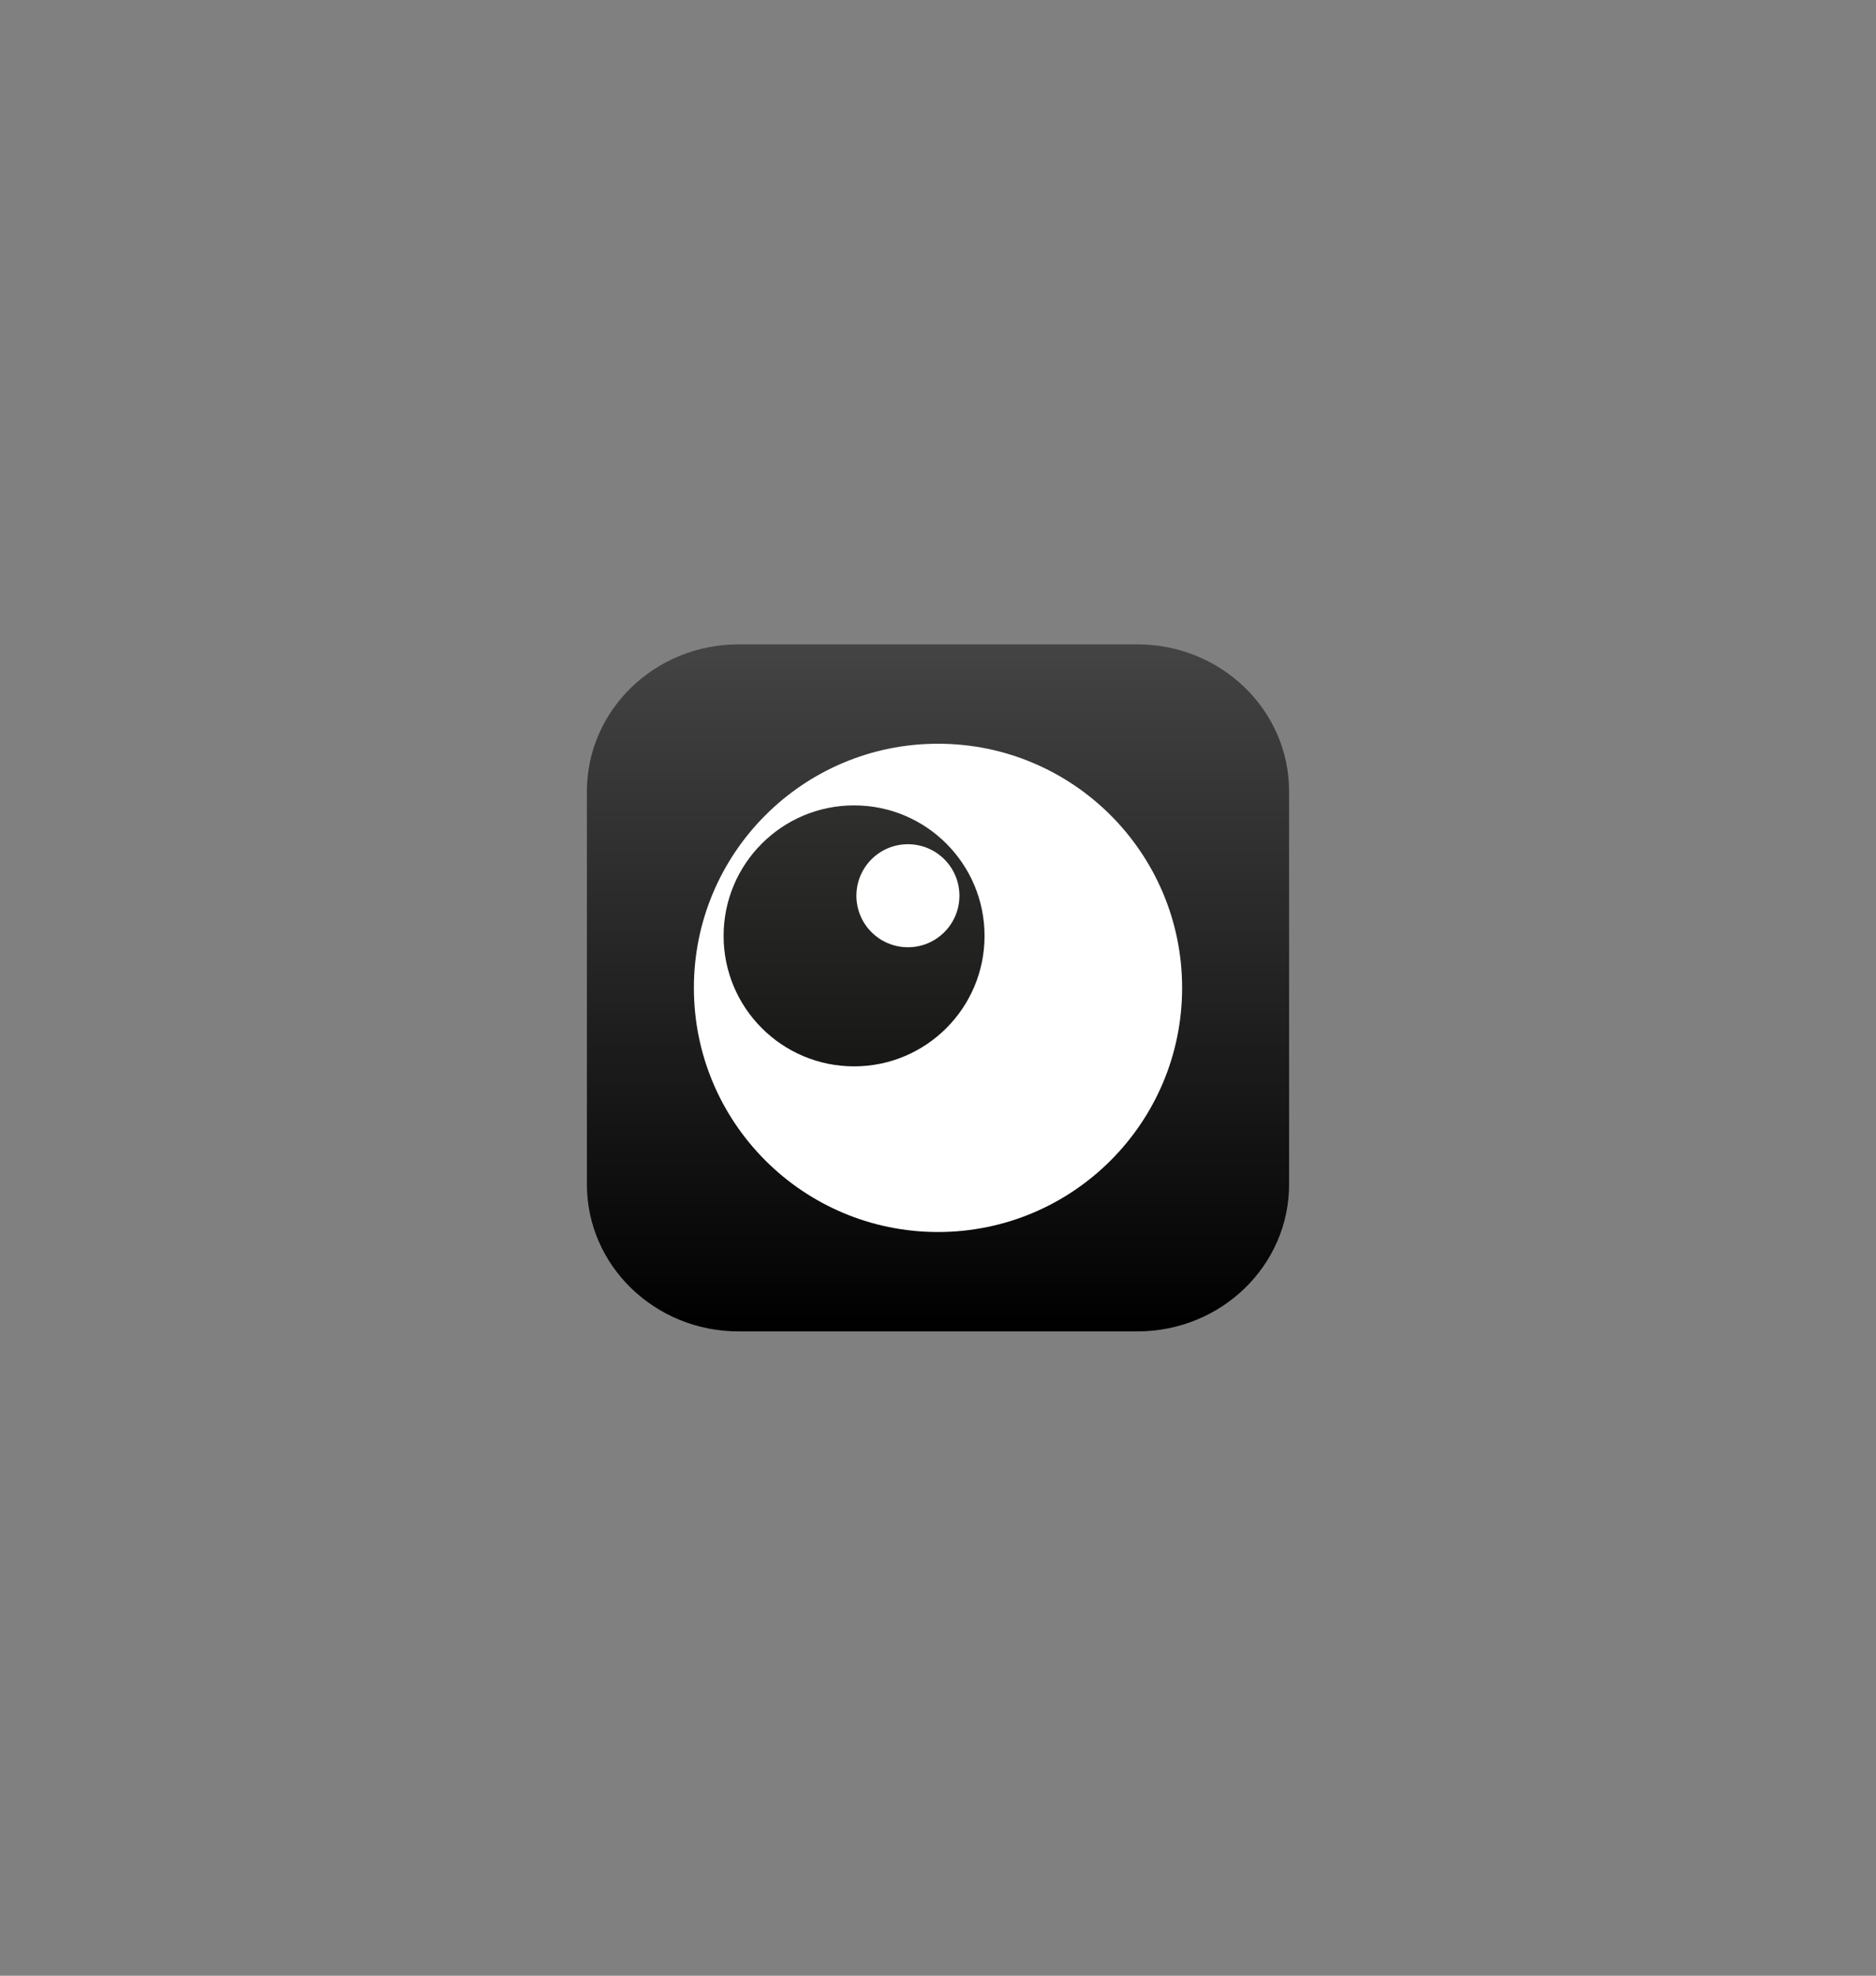 <svg version="1.1" xmlns="http://www.w3.org/2000/svg" xmlns:xlink="http://www.w3.org/1999/xlink" width="86.24" height="90.816" viewBox="0,0,86.24,90.816"><rect x="0" y="0" width="86.24" height="90.816" fill="#808080" stroke="none"/><defs><linearGradient x1="240" y1="164.211" x2="240" y2="195.789" gradientUnits="userSpaceOnUse" id="color-1"><stop offset="0" stop-color="#444444"/><stop offset="1" stop-color="#000000"/></linearGradient><linearGradient x1="236.142" y1="171.612" x2="236.142" y2="183.608" gradientUnits="userSpaceOnUse" id="color-2"><stop offset="0" stop-color="#2f302e"/><stop offset="1" stop-color="#171716"/></linearGradient></defs><g transform="translate(-196.88,-134.592)"><g data-paper-data="{&quot;isPaintingLayer&quot;:true}" stroke="none" stroke-miterlimit="10" stroke-dasharray="" stroke-dashoffset="0" style="mix-blend-mode: normal"><path d="M230.832,164.211h18.336c3.851,0 6.972,3.024 6.972,6.756v18.067c0,3.731 -3.121,6.756 -6.972,6.756h-18.336c-3.851,0 -6.972,-3.025 -6.972,-6.756v-18.067c0,-3.731 3.122,-6.756 6.972,-6.756z" fill="url(#color-1)" fill-rule="evenodd" stroke-width="14" stroke-linecap="round" stroke-linejoin="round"/><path d="M228.778,180c0,-6.198 5.024,-11.222 11.222,-11.222c6.198,0 11.222,5.024 11.222,11.222c0,6.198 -5.024,11.222 -11.222,11.222c-6.198,0 -11.222,-5.024 -11.222,-11.222z" fill="#ffffff" fill-rule="nonzero" stroke-width="0" stroke-linecap="butt" stroke-linejoin="miter"/><path d="M230.144,177.61c0,-3.313 2.685,-5.998 5.998,-5.998c3.313,0 5.998,2.685 5.998,5.998c0,3.313 -2.685,5.998 -5.998,5.998c-3.313,0 -5.998,-2.685 -5.998,-5.998z" fill="url(#color-2)" fill-rule="nonzero" stroke-width="0" stroke-linecap="butt" stroke-linejoin="miter"/><path d="M236.249,175.765c0,-1.308 1.06,-2.368 2.368,-2.368c1.308,0 2.368,1.06 2.368,2.368c0,1.308 -1.06,2.368 -2.368,2.368c-1.308,0 -2.368,-1.06 -2.368,-2.368z" fill="#ffffff" fill-rule="nonzero" stroke-width="0" stroke-linecap="butt" stroke-linejoin="miter"/><path d="M196.88,225.408v-90.816h86.24v90.816z" fill="none" fill-rule="nonzero" stroke-width="0" stroke-linecap="butt" stroke-linejoin="miter"/><path d="M196.88,225.408v-90.816h86.24v90.816z" fill="none" fill-rule="nonzero" stroke-width="0" stroke-linecap="butt" stroke-linejoin="miter"/></g></g></svg>